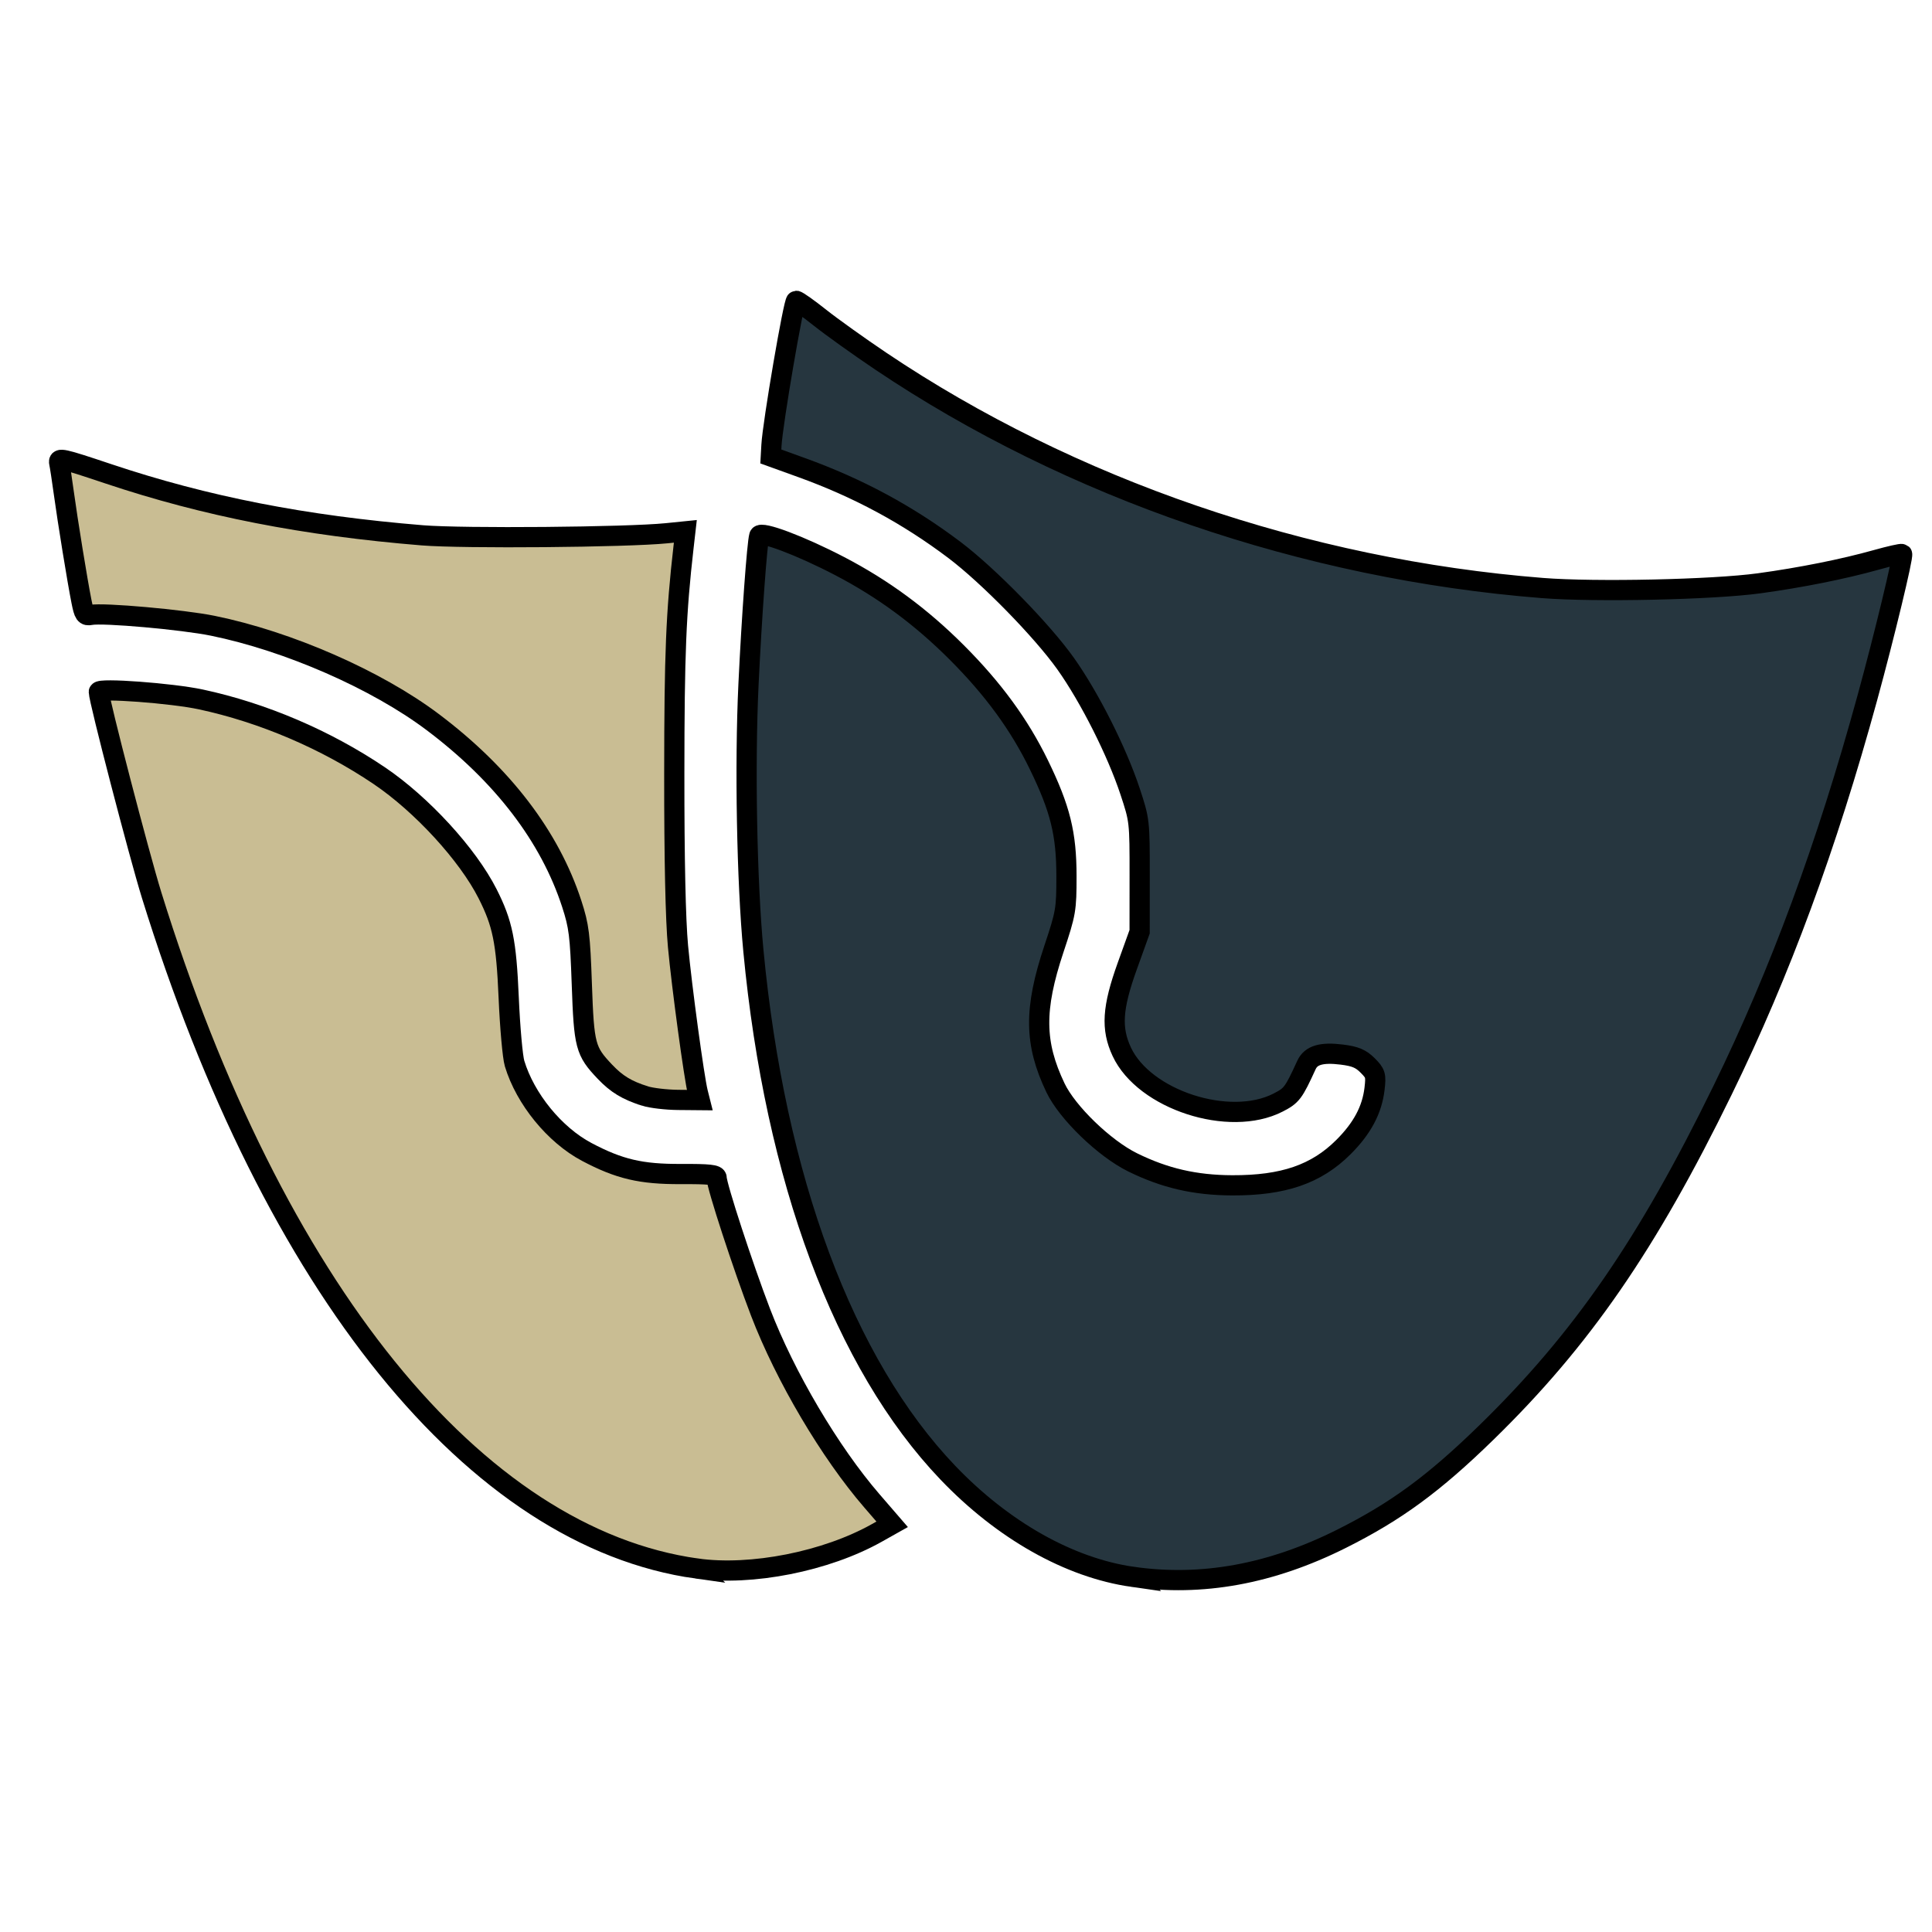 <?xml version="1.0" encoding="UTF-8" standalone="no"?>
<!-- Created with Inkscape (http://www.inkscape.org/) -->

<svg
   version="1.1"
   id="svg106"
   width="363.84"
   height="363.84"
   viewBox="0 0 363.84 363.84"
   sodipodi:docname="tadu_icon.svg"
   inkscape:version="1.2.2 (b0a8486541, 2022-12-01)"
   xmlns:inkscape="http://www.inkscape.org/namespaces/inkscape"
   xmlns:sodipodi="http://sodipodi.sourceforge.net/DTD/sodipodi-0.dtd"
   xmlns="http://www.w3.org/2000/svg"
   xmlns:svg="http://www.w3.org/2000/svg">
  <defs
     id="defs110" />
  <sodipodi:namedview
     id="namedview108"
     pagecolor="#505050"
     bordercolor="#eeeeee"
     borderopacity="1"
     inkscape:showpageshadow="0"
     inkscape:pageopacity="0"
     inkscape:pagecheckerboard="0"
     inkscape:deskcolor="#505050"
     showgrid="false"
     inkscape:zoom="1.4142136"
     inkscape:cx="193.3937"
     inkscape:cy="144.60333"
     inkscape:window-width="1920"
     inkscape:window-height="980"
     inkscape:window-x="1920"
     inkscape:window-y="36"
     inkscape:window-maximized="1"
     inkscape:current-layer="g112" />
  <g
     inkscape:groupmode="layer"
     inkscape:label="Image"
     id="g112">
    <g
       id="g805"
       transform="translate(-4.904,21.548)">
      <path
         style="display:inline;fill:#c9bd93;fill-opacity:1;stroke:#000000;stroke-width:3.805;stroke-dasharray:none;stroke-opacity:1"
         d="M 136.122,273.844 C 94.405,267.992 56.437,221.09 33.459,147.027 c -2.369,-7.636 -9.947,-36.799 -9.947,-38.28 0,-0.771 13.723,0.245 19.218,1.423 11.668,2.502 23.545,7.575 33.571,14.34 8.003,5.399 16.677,14.849 20.423,22.249 2.837,5.603 3.522,8.972 3.979,19.57 0.242,5.61 0.74,11.193 1.106,12.406 2.014,6.672 7.552,13.457 13.59,16.651 6.122,3.238 10.199,4.197 17.712,4.165 5.379,-0.023 6.755,0.126 6.755,0.729 0,1.502 4.958,16.682 8.266,25.308 4.637,12.091 13.066,26.365 20.969,35.509 l 3.817,4.417 -2.878,1.617 c -9.563,5.374 -23.624,8.156 -33.92,6.712 z"
         id="path1634" />
      <path
         style="display:inline;fill:#c9bd93;fill-opacity:1;stroke:#000000;stroke-width:3.805;stroke-dasharray:none;stroke-opacity:1"
         d="m 126.357,184.856 c -3.381,-1.069 -5.327,-2.248 -7.522,-4.559 -3.695,-3.89 -3.951,-4.854 -4.36,-16.449 -0.33,-9.345 -0.534,-10.982 -1.891,-15.163 C 108.463,135.991 99.535,124.32 86.377,114.424 75.789,106.461 59.184,99.192 44.967,96.295 39.307,95.141 24.352,93.81 22.034,94.254 20.938,94.463 20.736,94.173 20.239,91.676 19.479,87.863 17.651,76.624 16.912,71.218 16.58,68.792 16.197,66.288 16.062,65.655 c -0.228,-1.066 0.465,-0.914 9.254,2.028 18.302,6.126 36.874,9.764 59.131,11.584 7.695,0.629 38.48,0.366 45.992,-0.393 l 3.531,-0.357 -0.339,2.967 c -1.418,12.395 -1.731,20.036 -1.744,42.666 -0.01,16.154 0.235,27.505 0.702,32.531 0.704,7.576 3.028,24.718 3.732,27.523 l 0.358,1.424 -4.058,-0.037 c -2.232,-0.02 -5.05,-0.351 -6.264,-0.734 z"
         id="path1636" />
      <path
         style="display:inline;fill:#26363f;fill-opacity:1;stroke:#000000;stroke-width:3.805;stroke-dasharray:none;stroke-opacity:1"
         d="m 218.195,275.407 c -11.908,-1.7 -24.426,-8.763 -34.816,-19.643 -19.549,-20.472 -32.513,-55.28 -36.594,-98.257 -1.237,-13.024 -1.641,-35.039 -0.922,-50.175 0.602,-12.667 1.613,-26.614 2.028,-27.976 0.29,-0.952 7.784,1.872 15.137,5.704 8.203,4.275 15.3,9.505 22.03,16.234 6.887,6.886 11.816,13.629 15.499,21.2 4.021,8.267 5.184,12.966 5.186,20.952 0.002,6.325 -0.102,6.929 -2.364,13.722 -3.779,11.347 -3.707,17.757 0.292,26.139 2.231,4.676 9.219,11.429 14.533,14.044 6.066,2.985 11.765,4.299 18.755,4.326 9.628,0.036 15.83,-2.097 20.948,-7.204 3.531,-3.523 5.381,-6.989 5.851,-10.958 0.304,-2.567 0.2,-2.92 -1.303,-4.423 -1.279,-1.279 -2.332,-1.721 -4.851,-2.035 -3.837,-0.479 -5.812,0.102 -6.664,1.96 -2.436,5.315 -2.773,5.76 -5.352,7.081 -9.169,4.694 -25.204,-0.52 -29.427,-9.569 -2.04,-4.372 -1.79,-8.293 1.032,-16.134 l 2.329,-6.473 0.007,-10.476 c 0.007,-10.388 -0.009,-10.522 -1.818,-15.99 -2.474,-7.474 -7.602,-17.644 -12.094,-23.985 -4.414,-6.231 -14.586,-16.633 -20.978,-21.455 -8.789,-6.631 -18.141,-11.67 -28.779,-15.509 l -5.79,-2.09 0.117,-2.114 c 0.228,-4.121 4.177,-27.202 4.654,-27.202 0.266,0 2.286,1.431 4.487,3.18 2.202,1.749 7.347,5.429 11.434,8.178 35.75,24.043 79.952,39.2 124.614,42.732 9.952,0.787 32.081,0.306 40.807,-0.887 7.83,-1.07 15.897,-2.684 22.045,-4.409 2.571,-0.721 4.767,-1.218 4.881,-1.104 0.302,0.302 -3.375,15.533 -6.524,27.021 -7.681,28.026 -16.412,51.7 -27.268,73.935 -14.211,29.107 -26.553,46.993 -44.497,64.487 -9.892,9.644 -17.006,14.862 -27.278,20.007 -13.299,6.662 -26.295,9.028 -39.347,7.165 z"
         id="path1776" />
    </g>
  </g>
</svg>
